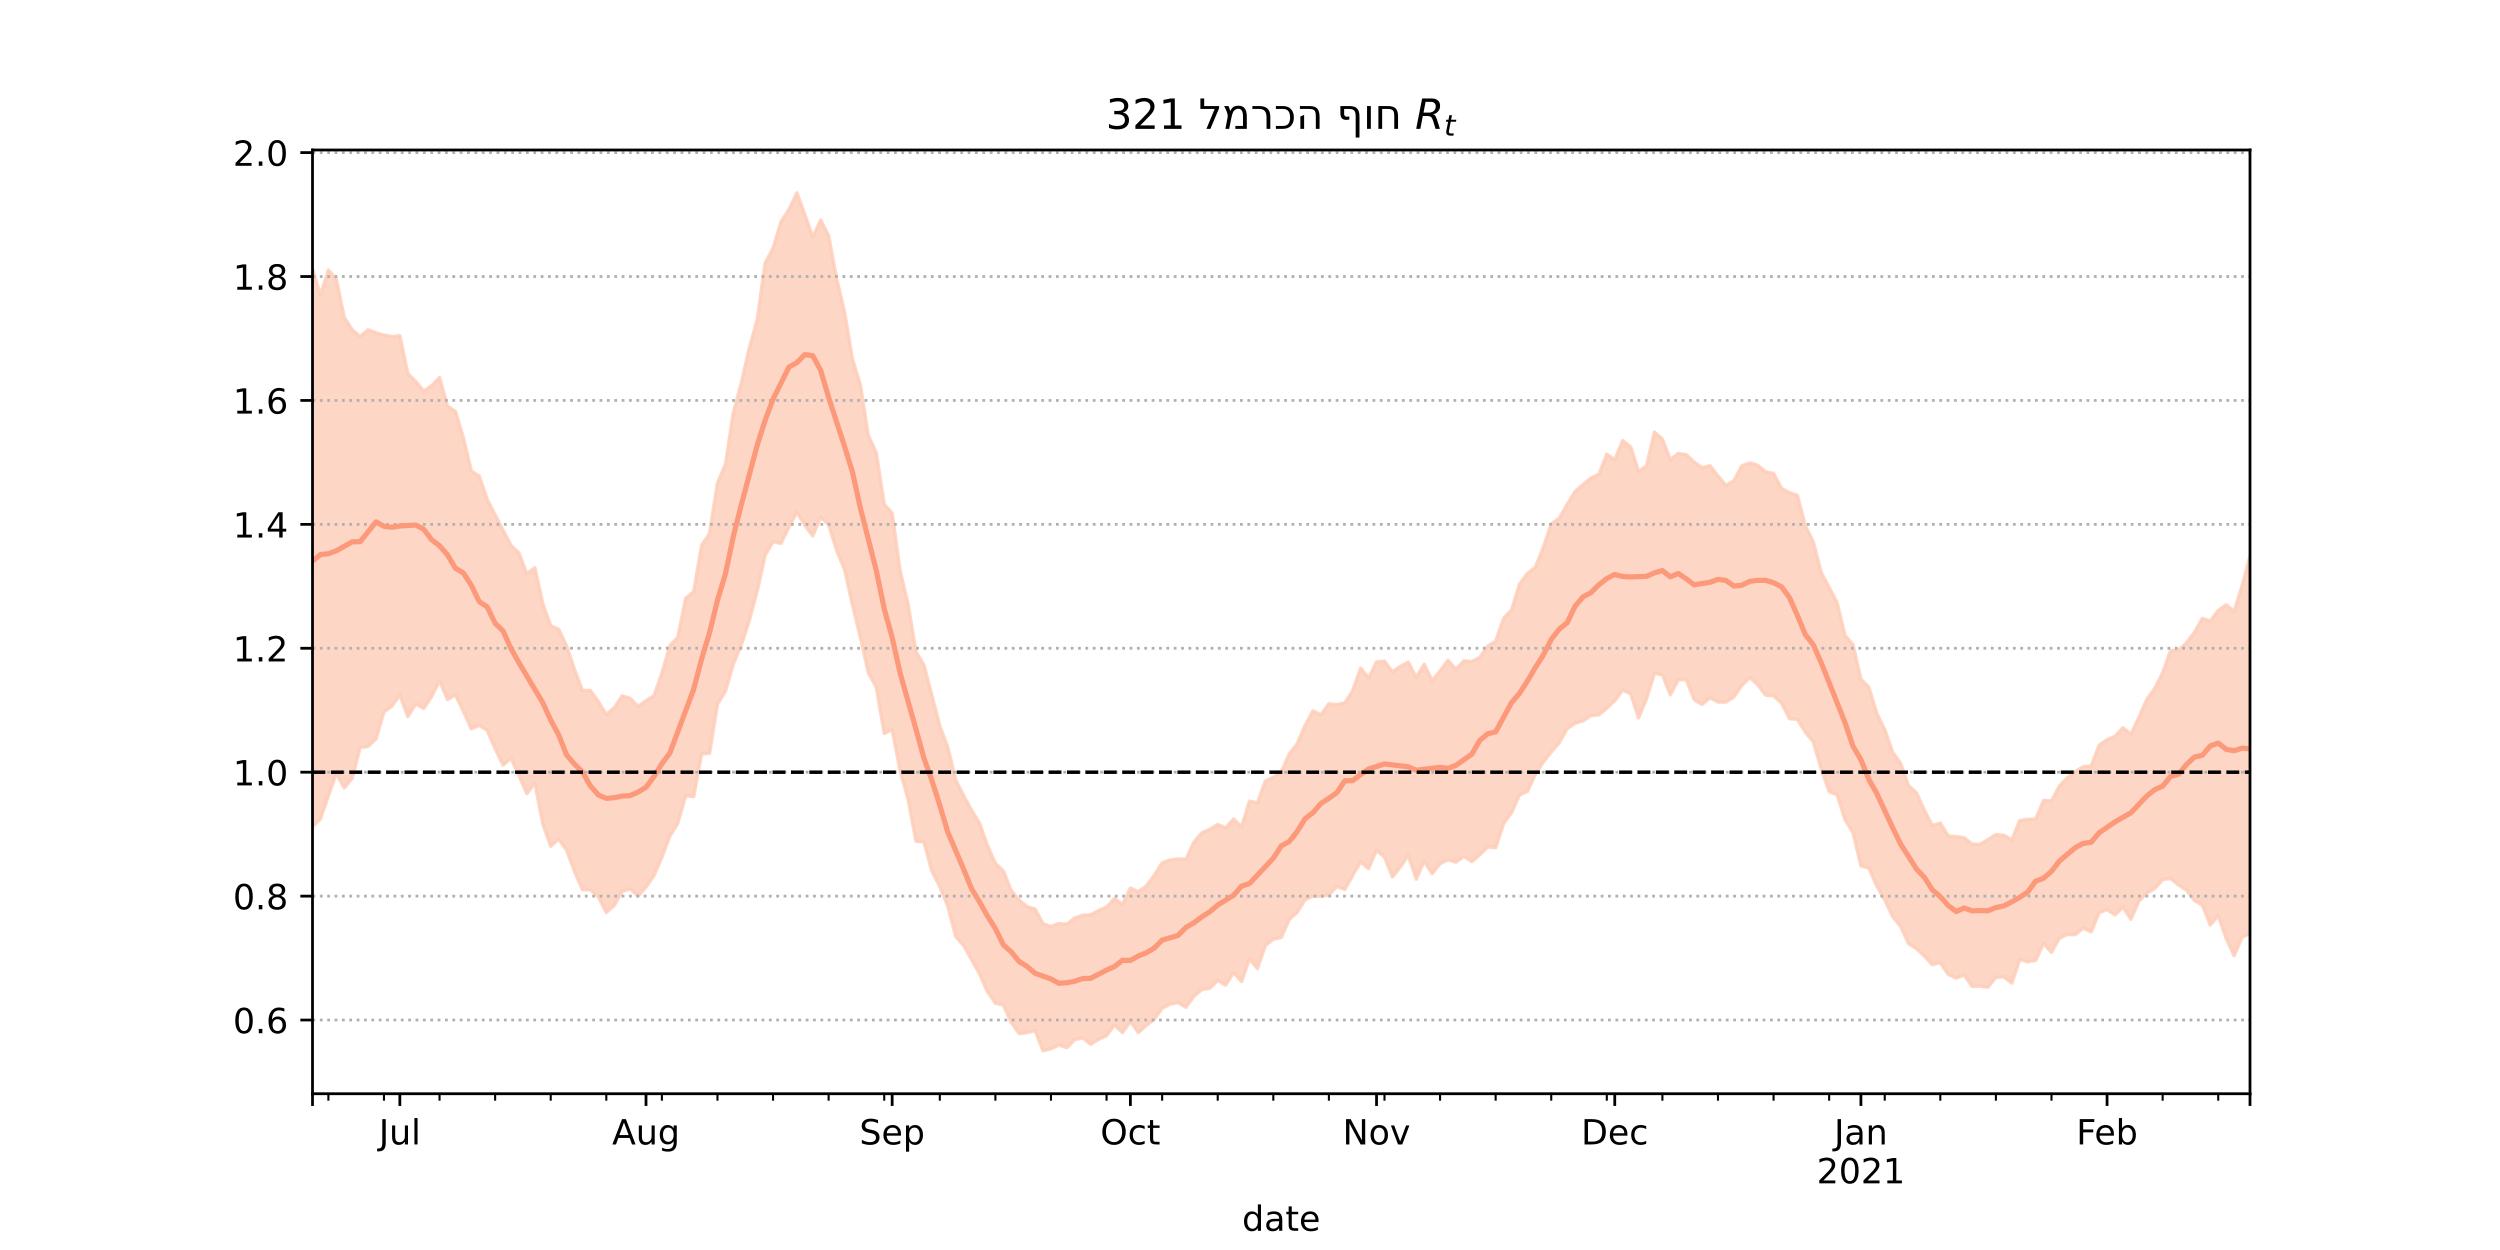 <?xml version="1.0" encoding="utf-8" standalone="no"?>
<!DOCTYPE svg PUBLIC "-//W3C//DTD SVG 1.1//EN"
  "http://www.w3.org/Graphics/SVG/1.1/DTD/svg11.dtd">
<!-- Created with matplotlib (https://matplotlib.org/) -->
<svg height="360pt" version="1.1" viewBox="0 0 720 360" width="720pt" xmlns="http://www.w3.org/2000/svg" xmlns:xlink="http://www.w3.org/1999/xlink">
 <defs>
  <style type="text/css">*{stroke-linecap:butt;stroke-linejoin:round;}</style>
 </defs>
 <g id="figure_1">
  <g id="patch_1">
   <path d="M 0 360 
L 720 360 
L 720 0 
L 0 0 
z
" style="fill:#ffffff;"/>
  </g>
  <g id="axes_1">
   <g id="patch_2">
    <path d="M 90 315 
L 648 315 
L 648 43.2 
L 90 43.2 
z
" style="fill:#ffffff;"/>
   </g>
   <g id="PolyCollection_1">
    <defs>
     <path d="M 90 -121.926 
L 90 -282.521 
L 92.287 -275.019 
L 94.574 -282.237 
L 96.861 -279.572 
L 99.148 -268.596 
L 101.434 -265.016 
L 103.721 -263.082 
L 106.008 -265.003 
L 108.295 -264.156 
L 110.582 -263.5 
L 112.869 -263.07 
L 115.156 -263.334 
L 117.443 -252.457 
L 119.73 -250.126 
L 122.016 -247.399 
L 124.303 -248.876 
L 126.59 -251.304 
L 128.877 -243.052 
L 131.164 -241.523 
L 133.451 -233.931 
L 135.738 -224.371 
L 138.025 -222.863 
L 140.311 -216.21 
L 142.598 -211.702 
L 144.885 -207.288 
L 147.172 -202.919 
L 149.459 -200.733 
L 151.746 -194.712 
L 154.033 -196.538 
L 156.32 -186.163 
L 158.607 -179.764 
L 160.893 -178.758 
L 163.18 -173.985 
L 165.467 -167.159 
L 167.754 -161.154 
L 170.041 -161.116 
L 172.328 -157.954 
L 174.615 -154.226 
L 176.902 -156.156 
L 179.189 -159.57 
L 181.475 -158.886 
L 183.762 -156.575 
L 186.049 -158.202 
L 188.336 -159.619 
L 190.623 -166.129 
L 192.91 -174 
L 195.197 -176.445 
L 197.484 -187.739 
L 199.77 -189.546 
L 202.057 -202.897 
L 204.344 -206.357 
L 206.631 -220.881 
L 208.918 -226.24 
L 211.205 -241.17 
L 213.492 -249.743 
L 215.779 -259.745 
L 218.066 -267.88 
L 220.352 -284.21 
L 222.639 -288.538 
L 224.926 -296.157 
L 227.213 -299.654 
L 229.5 -304.445 
L 231.787 -298.212 
L 234.074 -291.674 
L 236.361 -296.64 
L 238.648 -292.089 
L 240.934 -279.758 
L 243.221 -270.199 
L 245.508 -256.551 
L 247.795 -249.135 
L 250.082 -234.574 
L 252.369 -229.637 
L 254.656 -214.767 
L 256.943 -212.195 
L 259.23 -195.68 
L 261.516 -186.065 
L 263.803 -172.288 
L 266.09 -168.461 
L 268.377 -159.757 
L 270.664 -150.929 
L 272.951 -144.849 
L 275.238 -135.423 
L 277.525 -130.85 
L 279.811 -126.614 
L 282.098 -122.92 
L 284.385 -116.48 
L 286.672 -111.351 
L 288.959 -109.162 
L 291.246 -103.521 
L 293.533 -100.762 
L 295.82 -98.854 
L 298.107 -98.193 
L 300.393 -93.971 
L 302.68 -93.164 
L 304.967 -94.046 
L 307.254 -93.821 
L 309.541 -95.619 
L 311.828 -96.43 
L 314.115 -96.507 
L 316.402 -97.791 
L 318.689 -98.738 
L 320.975 -101.25 
L 323.262 -99.52 
L 325.549 -104.209 
L 327.836 -103.206 
L 330.123 -104.808 
L 332.41 -107.889 
L 334.697 -111.506 
L 336.984 -112.321 
L 339.27 -112.629 
L 341.557 -112.549 
L 343.844 -117.464 
L 346.131 -120.178 
L 348.418 -121.125 
L 350.705 -122.546 
L 352.992 -121.586 
L 355.279 -124.132 
L 357.566 -121.88 
L 359.852 -129.257 
L 362.139 -128.808 
L 364.426 -135.061 
L 366.713 -136.136 
L 369 -137.745 
L 371.287 -142.825 
L 373.574 -145.803 
L 375.861 -151.035 
L 378.148 -155.255 
L 380.434 -154.141 
L 382.721 -157.321 
L 385.008 -157.09 
L 387.295 -157.561 
L 389.582 -161.1 
L 391.869 -167.577 
L 394.156 -164.722 
L 396.443 -169.371 
L 398.73 -169.597 
L 401.016 -166.504 
L 403.303 -168.074 
L 405.59 -169.303 
L 407.877 -164.874 
L 410.164 -168.702 
L 412.451 -163.981 
L 414.738 -166.738 
L 417.025 -169.86 
L 419.311 -167.208 
L 421.598 -169.696 
L 423.885 -169.469 
L 426.172 -170.674 
L 428.459 -173.928 
L 430.746 -175.311 
L 433.033 -181.914 
L 435.32 -184.285 
L 437.607 -191.767 
L 439.893 -194.84 
L 442.18 -196.635 
L 444.467 -202.316 
L 446.754 -209.071 
L 449.041 -210.76 
L 451.328 -214.687 
L 453.615 -218.437 
L 455.902 -220.438 
L 458.189 -222.323 
L 460.475 -223.38 
L 462.762 -229.192 
L 465.049 -227.624 
L 467.336 -233.113 
L 469.623 -231.306 
L 471.91 -224.236 
L 474.197 -225.809 
L 476.484 -235.542 
L 478.77 -233.534 
L 481.057 -227.606 
L 483.344 -229.4 
L 485.631 -229.058 
L 487.918 -226.92 
L 490.205 -225.291 
L 492.492 -225.878 
L 494.779 -222.922 
L 497.066 -220.203 
L 499.352 -221.511 
L 501.639 -225.845 
L 503.926 -226.673 
L 506.213 -226.022 
L 508.5 -224.132 
L 510.787 -223.642 
L 513.074 -219.36 
L 515.361 -218.1 
L 517.648 -217.314 
L 519.934 -208.568 
L 522.221 -203.954 
L 524.508 -195.129 
L 526.795 -190.81 
L 529.082 -186.447 
L 531.369 -176.924 
L 533.656 -174.395 
L 535.943 -164.406 
L 538.23 -162.072 
L 540.516 -154.532 
L 542.803 -149.881 
L 545.09 -143.384 
L 547.377 -140.121 
L 549.664 -133.764 
L 551.951 -131.668 
L 554.238 -126.607 
L 556.525 -122.239 
L 558.811 -122.937 
L 561.098 -119.239 
L 563.385 -119.032 
L 565.672 -118.722 
L 567.959 -116.894 
L 570.246 -116.829 
L 572.533 -118.195 
L 574.82 -119.66 
L 577.107 -119.421 
L 579.393 -118.076 
L 581.68 -123.675 
L 583.967 -124.015 
L 586.254 -124.095 
L 588.541 -129.469 
L 590.828 -129.361 
L 593.115 -133.63 
L 595.402 -136.014 
L 597.689 -137.811 
L 599.975 -139.18 
L 602.262 -139.423 
L 604.549 -145.374 
L 606.836 -146.98 
L 609.123 -147.957 
L 611.41 -150.404 
L 613.697 -148.577 
L 615.984 -153.322 
L 618.27 -158.538 
L 620.557 -161.715 
L 622.844 -166.279 
L 625.131 -172.611 
L 627.418 -172.739 
L 629.705 -174.879 
L 631.992 -177.892 
L 634.279 -181.876 
L 636.566 -181.153 
L 638.852 -184.191 
L 641.139 -185.832 
L 643.426 -183.936 
L 645.713 -191.344 
L 648 -199.803 
L 650.287 -201.179 
L 652.574 -204.665 
L 654.861 -203.594 
L 657.148 -209.031 
L 659.434 -200.043 
L 661.721 -206.994 
L 664.008 -210.416 
L 666.295 -219.194 
L 666.295 -73.121 
L 666.295 -73.121 
L 664.008 -72.236 
L 661.721 -78.587 
L 659.434 -72.475 
L 657.148 -83.14 
L 654.861 -82.165 
L 652.574 -85.516 
L 650.287 -86.925 
L 648 -91.224 
L 645.713 -90.027 
L 643.426 -84.752 
L 641.139 -89.717 
L 638.852 -96.296 
L 636.566 -93.592 
L 634.279 -99.296 
L 631.992 -100.656 
L 629.705 -103.64 
L 627.418 -105.118 
L 625.131 -106.974 
L 622.844 -106.696 
L 620.557 -104.097 
L 618.27 -102.779 
L 615.984 -100.381 
L 613.697 -95.262 
L 611.41 -98.753 
L 609.123 -96.513 
L 606.836 -98.039 
L 604.549 -97.145 
L 602.262 -91.598 
L 599.975 -92.729 
L 597.689 -90.832 
L 595.402 -90.868 
L 593.115 -89.814 
L 590.828 -85.728 
L 588.541 -88.24 
L 586.254 -83.393 
L 583.967 -83.023 
L 581.68 -83.607 
L 579.393 -76.855 
L 577.107 -78.67 
L 574.82 -78.535 
L 572.533 -75.669 
L 570.246 -75.987 
L 567.959 -75.908 
L 565.672 -79.25 
L 563.385 -78.294 
L 561.098 -79.35 
L 558.811 -82.753 
L 556.525 -82.171 
L 554.238 -84.615 
L 551.951 -86.789 
L 549.664 -88.229 
L 547.377 -93.184 
L 545.09 -96.021 
L 542.803 -100.824 
L 540.516 -104.775 
L 538.23 -110.007 
L 535.943 -110.632 
L 533.656 -120.218 
L 531.369 -123.922 
L 529.082 -131.11 
L 526.795 -132.011 
L 524.508 -138.575 
L 522.221 -146.325 
L 519.934 -149.14 
L 517.648 -152.827 
L 515.361 -153.031 
L 513.074 -157.508 
L 510.787 -159.619 
L 508.5 -159.789 
L 506.213 -162.814 
L 503.926 -164.895 
L 501.639 -162.585 
L 499.352 -159.26 
L 497.066 -157.798 
L 494.779 -157.802 
L 492.492 -159.032 
L 490.205 -157.131 
L 487.918 -158.489 
L 485.631 -164.264 
L 483.344 -164.215 
L 481.057 -159.899 
L 478.77 -165.631 
L 476.484 -166.086 
L 474.197 -158.753 
L 471.91 -153.229 
L 469.623 -160.218 
L 467.336 -161.28 
L 465.049 -158.18 
L 462.762 -156.041 
L 460.475 -154.121 
L 458.189 -153.937 
L 455.902 -152.357 
L 453.615 -151.728 
L 451.328 -150.082 
L 449.041 -146.077 
L 446.754 -143.416 
L 444.467 -140.54 
L 442.18 -136.972 
L 439.893 -132.069 
L 437.607 -131.036 
L 435.32 -125.94 
L 433.033 -122.797 
L 430.746 -115.859 
L 428.459 -116.081 
L 426.172 -113.816 
L 423.885 -111.868 
L 421.598 -113.365 
L 419.311 -111.692 
L 417.025 -112.371 
L 414.738 -111.271 
L 412.451 -108.395 
L 410.164 -112.041 
L 407.877 -106.792 
L 405.59 -113.684 
L 403.303 -110.295 
L 401.016 -107.433 
L 398.73 -113.149 
L 396.443 -115.121 
L 394.156 -109.834 
L 391.869 -111.809 
L 389.582 -107.872 
L 387.295 -103.826 
L 385.008 -104.687 
L 382.721 -102.247 
L 380.434 -101.851 
L 378.148 -101.922 
L 375.861 -100.887 
L 373.574 -97.229 
L 371.287 -95.189 
L 369 -90.001 
L 366.713 -89.506 
L 364.426 -87.683 
L 362.139 -81.046 
L 359.852 -83.841 
L 357.566 -77.332 
L 355.279 -79.897 
L 352.992 -76.289 
L 350.705 -77.602 
L 348.418 -75.397 
L 346.131 -75 
L 343.844 -73.051 
L 341.557 -69.91 
L 339.27 -71.221 
L 336.984 -70.831 
L 334.697 -69.6 
L 332.41 -66.445 
L 330.123 -64.639 
L 327.836 -62.626 
L 325.549 -65.833 
L 323.262 -62.611 
L 320.975 -64.792 
L 318.689 -61.733 
L 316.402 -60.661 
L 314.115 -59.243 
L 311.828 -61.112 
L 309.541 -60.593 
L 307.254 -58.266 
L 304.967 -59.03 
L 302.68 -57.972 
L 300.393 -57.355 
L 298.107 -63.193 
L 295.82 -62.618 
L 293.533 -62.3 
L 291.246 -65.53 
L 288.959 -70.557 
L 286.672 -71.081 
L 284.385 -74.398 
L 282.098 -79.529 
L 279.811 -83.607 
L 277.525 -87.654 
L 275.238 -90.28 
L 272.951 -99.038 
L 270.664 -104.604 
L 268.377 -109.141 
L 266.09 -117.494 
L 263.803 -117.752 
L 261.516 -129.868 
L 259.23 -137.984 
L 256.943 -149.852 
L 254.656 -148.76 
L 252.369 -162.064 
L 250.082 -166.225 
L 247.795 -176.415 
L 245.508 -185.812 
L 243.221 -196.001 
L 240.934 -201.546 
L 238.648 -208.825 
L 236.361 -211.075 
L 234.074 -205.674 
L 231.787 -208.726 
L 229.5 -212.52 
L 227.213 -208.201 
L 224.926 -203.546 
L 222.639 -203.958 
L 220.352 -200.057 
L 218.066 -189.733 
L 215.779 -181.239 
L 213.492 -174.209 
L 211.205 -168.784 
L 208.918 -160.896 
L 206.631 -157.204 
L 204.344 -143.06 
L 202.057 -142.862 
L 199.77 -130.553 
L 197.484 -130.887 
L 195.197 -122.893 
L 192.91 -119.171 
L 190.623 -113.168 
L 188.336 -107.829 
L 186.049 -104.551 
L 183.762 -101.927 
L 181.475 -104.042 
L 179.189 -103.26 
L 176.902 -99.264 
L 174.615 -97.208 
L 172.328 -101.684 
L 170.041 -103.752 
L 167.754 -103.74 
L 165.467 -108.976 
L 163.18 -115.177 
L 160.893 -118.343 
L 158.607 -116.281 
L 156.32 -122.716 
L 154.033 -134.482 
L 151.746 -131.432 
L 149.459 -136.598 
L 147.172 -141.662 
L 144.885 -139.638 
L 142.598 -144.384 
L 140.311 -149.669 
L 138.025 -151.093 
L 135.738 -150.072 
L 133.451 -155.171 
L 131.164 -159.828 
L 128.877 -158.525 
L 126.59 -164.027 
L 124.303 -159.374 
L 122.016 -155.968 
L 119.73 -157.245 
L 117.443 -153.607 
L 115.156 -159.829 
L 112.869 -156.613 
L 110.582 -154.955 
L 108.295 -147.207 
L 106.008 -145.045 
L 103.721 -144.696 
L 101.434 -135.858 
L 99.148 -133.082 
L 96.861 -137.278 
L 94.574 -130.854 
L 92.287 -124.113 
L 90 -121.926 
z
" id="m055a3e0704" style="stroke:#fdcbb6;stroke-opacity:0.8;"/>
    </defs>
    <g clip-path="url(#p7af729bab6)">
     <use style="fill:#fdcbb6;fill-opacity:0.8;stroke:#fdcbb6;stroke-opacity:0.8;" x="0" xlink:href="#m055a3e0704" y="360"/>
    </g>
   </g>
   <g id="matplotlib.axis_1">
    <g id="xtick_1">
     <g id="line2d_1">
      <defs>
       <path d="M 0 0 
L 0 3.5 
" id="m9d3cffaaaa" style="stroke:#000000;stroke-width:0.8;"/>
      </defs>
      <g>
       <use style="stroke:#000000;stroke-width:0.8;" x="90" xlink:href="#m9d3cffaaaa" y="315"/>
      </g>
     </g>
    </g>
    <g id="xtick_2">
     <g id="line2d_2">
      <g>
       <use style="stroke:#000000;stroke-width:0.8;" x="115.156" xlink:href="#m9d3cffaaaa" y="315"/>
      </g>
     </g>
     <g id="text_1">
      <!-- Jul -->
      <g transform="translate(109.123 329.598)scale(0.1 -0.1)">
       <defs>
        <path d="M 9.812 72.906 
L 19.672 72.906 
L 19.672 5.078 
Q 19.672 -8.109 14.672 -14.062 
Q 9.672 -20.016 -1.422 -20.016 
L -5.172 -20.016 
L -5.172 -11.719 
L -2.094 -11.719 
Q 4.438 -11.719 7.125 -8.047 
Q 9.812 -4.391 9.812 5.078 
z
" id="DejaVuSans-74"/>
        <path d="M 8.5 21.578 
L 8.5 54.688 
L 17.484 54.688 
L 17.484 21.922 
Q 17.484 14.156 20.5 10.266 
Q 23.531 6.391 29.594 6.391 
Q 36.859 6.391 41.078 11.031 
Q 45.312 15.672 45.312 23.688 
L 45.312 54.688 
L 54.297 54.688 
L 54.297 0 
L 45.312 0 
L 45.312 8.406 
Q 42.047 3.422 37.719 1 
Q 33.406 -1.422 27.688 -1.422 
Q 18.266 -1.422 13.375 4.438 
Q 8.5 10.297 8.5 21.578 
z
M 31.109 56 
z
" id="DejaVuSans-117"/>
        <path d="M 9.422 75.984 
L 18.406 75.984 
L 18.406 0 
L 9.422 0 
z
" id="DejaVuSans-108"/>
       </defs>
       <use xlink:href="#DejaVuSans-74"/>
       <use x="29.492" xlink:href="#DejaVuSans-117"/>
       <use x="92.871" xlink:href="#DejaVuSans-108"/>
      </g>
     </g>
    </g>
    <g id="xtick_3">
     <g id="line2d_3">
      <g>
       <use style="stroke:#000000;stroke-width:0.8;" x="186.049" xlink:href="#m9d3cffaaaa" y="315"/>
      </g>
     </g>
     <g id="text_2">
      <!-- Aug -->
      <g transform="translate(176.286 329.598)scale(0.1 -0.1)">
       <defs>
        <path d="M 34.188 63.188 
L 20.797 26.906 
L 47.609 26.906 
z
M 28.609 72.906 
L 39.797 72.906 
L 67.578 0 
L 57.328 0 
L 50.688 18.703 
L 17.828 18.703 
L 11.188 0 
L 0.781 0 
z
" id="DejaVuSans-65"/>
        <path d="M 45.406 27.984 
Q 45.406 37.75 41.375 43.109 
Q 37.359 48.484 30.078 48.484 
Q 22.859 48.484 18.828 43.109 
Q 14.797 37.75 14.797 27.984 
Q 14.797 18.266 18.828 12.891 
Q 22.859 7.516 30.078 7.516 
Q 37.359 7.516 41.375 12.891 
Q 45.406 18.266 45.406 27.984 
z
M 54.391 6.781 
Q 54.391 -7.172 48.188 -13.984 
Q 42 -20.797 29.203 -20.797 
Q 24.469 -20.797 20.266 -20.094 
Q 16.062 -19.391 12.109 -17.922 
L 12.109 -9.188 
Q 16.062 -11.328 19.922 -12.344 
Q 23.781 -13.375 27.781 -13.375 
Q 36.625 -13.375 41.016 -8.766 
Q 45.406 -4.156 45.406 5.172 
L 45.406 9.625 
Q 42.625 4.781 38.281 2.391 
Q 33.938 0 27.875 0 
Q 17.828 0 11.672 7.656 
Q 5.516 15.328 5.516 27.984 
Q 5.516 40.672 11.672 48.328 
Q 17.828 56 27.875 56 
Q 33.938 56 38.281 53.609 
Q 42.625 51.219 45.406 46.391 
L 45.406 54.688 
L 54.391 54.688 
z
" id="DejaVuSans-103"/>
       </defs>
       <use xlink:href="#DejaVuSans-65"/>
       <use x="68.408" xlink:href="#DejaVuSans-117"/>
       <use x="131.787" xlink:href="#DejaVuSans-103"/>
      </g>
     </g>
    </g>
    <g id="xtick_4">
     <g id="line2d_4">
      <g>
       <use style="stroke:#000000;stroke-width:0.8;" x="256.943" xlink:href="#m9d3cffaaaa" y="315"/>
      </g>
     </g>
     <g id="text_3">
      <!-- Sep -->
      <g transform="translate(247.518 329.598)scale(0.1 -0.1)">
       <defs>
        <path d="M 53.516 70.516 
L 53.516 60.891 
Q 47.906 63.578 42.922 64.891 
Q 37.938 66.219 33.297 66.219 
Q 25.25 66.219 20.875 63.094 
Q 16.5 59.969 16.5 54.203 
Q 16.5 49.359 19.406 46.891 
Q 22.312 44.438 30.422 42.922 
L 36.375 41.703 
Q 47.406 39.594 52.656 34.297 
Q 57.906 29 57.906 20.125 
Q 57.906 9.516 50.797 4.047 
Q 43.703 -1.422 29.984 -1.422 
Q 24.812 -1.422 18.969 -0.25 
Q 13.141 0.922 6.891 3.219 
L 6.891 13.375 
Q 12.891 10.016 18.656 8.297 
Q 24.422 6.594 29.984 6.594 
Q 38.422 6.594 43.016 9.906 
Q 47.609 13.234 47.609 19.391 
Q 47.609 24.75 44.312 27.781 
Q 41.016 30.812 33.5 32.328 
L 27.484 33.5 
Q 16.453 35.688 11.516 40.375 
Q 6.594 45.062 6.594 53.422 
Q 6.594 63.094 13.406 68.656 
Q 20.219 74.219 32.172 74.219 
Q 37.312 74.219 42.625 73.281 
Q 47.953 72.359 53.516 70.516 
z
" id="DejaVuSans-83"/>
        <path d="M 56.203 29.594 
L 56.203 25.203 
L 14.891 25.203 
Q 15.484 15.922 20.484 11.062 
Q 25.484 6.203 34.422 6.203 
Q 39.594 6.203 44.453 7.469 
Q 49.312 8.734 54.109 11.281 
L 54.109 2.781 
Q 49.266 0.734 44.188 -0.344 
Q 39.109 -1.422 33.891 -1.422 
Q 20.797 -1.422 13.156 6.188 
Q 5.516 13.812 5.516 26.812 
Q 5.516 40.234 12.766 48.109 
Q 20.016 56 32.328 56 
Q 43.359 56 49.781 48.891 
Q 56.203 41.797 56.203 29.594 
z
M 47.219 32.234 
Q 47.125 39.594 43.094 43.984 
Q 39.062 48.391 32.422 48.391 
Q 24.906 48.391 20.391 44.141 
Q 15.875 39.891 15.188 32.172 
z
" id="DejaVuSans-101"/>
        <path d="M 18.109 8.203 
L 18.109 -20.797 
L 9.078 -20.797 
L 9.078 54.688 
L 18.109 54.688 
L 18.109 46.391 
Q 20.953 51.266 25.266 53.625 
Q 29.594 56 35.594 56 
Q 45.562 56 51.781 48.094 
Q 58.016 40.188 58.016 27.297 
Q 58.016 14.406 51.781 6.484 
Q 45.562 -1.422 35.594 -1.422 
Q 29.594 -1.422 25.266 0.953 
Q 20.953 3.328 18.109 8.203 
z
M 48.688 27.297 
Q 48.688 37.203 44.609 42.844 
Q 40.531 48.484 33.406 48.484 
Q 26.266 48.484 22.188 42.844 
Q 18.109 37.203 18.109 27.297 
Q 18.109 17.391 22.188 11.75 
Q 26.266 6.109 33.406 6.109 
Q 40.531 6.109 44.609 11.75 
Q 48.688 17.391 48.688 27.297 
z
" id="DejaVuSans-112"/>
       </defs>
       <use xlink:href="#DejaVuSans-83"/>
       <use x="63.477" xlink:href="#DejaVuSans-101"/>
       <use x="125" xlink:href="#DejaVuSans-112"/>
      </g>
     </g>
    </g>
    <g id="xtick_5">
     <g id="line2d_5">
      <g>
       <use style="stroke:#000000;stroke-width:0.8;" x="325.549" xlink:href="#m9d3cffaaaa" y="315"/>
      </g>
     </g>
     <g id="text_4">
      <!-- Oct -->
      <g transform="translate(316.904 329.598)scale(0.1 -0.1)">
       <defs>
        <path d="M 39.406 66.219 
Q 28.656 66.219 22.328 58.203 
Q 16.016 50.203 16.016 36.375 
Q 16.016 22.609 22.328 14.594 
Q 28.656 6.594 39.406 6.594 
Q 50.141 6.594 56.422 14.594 
Q 62.703 22.609 62.703 36.375 
Q 62.703 50.203 56.422 58.203 
Q 50.141 66.219 39.406 66.219 
z
M 39.406 74.219 
Q 54.734 74.219 63.906 63.938 
Q 73.094 53.656 73.094 36.375 
Q 73.094 19.141 63.906 8.859 
Q 54.734 -1.422 39.406 -1.422 
Q 24.031 -1.422 14.812 8.828 
Q 5.609 19.094 5.609 36.375 
Q 5.609 53.656 14.812 63.938 
Q 24.031 74.219 39.406 74.219 
z
" id="DejaVuSans-79"/>
        <path d="M 48.781 52.594 
L 48.781 44.188 
Q 44.969 46.297 41.141 47.344 
Q 37.312 48.391 33.406 48.391 
Q 24.656 48.391 19.812 42.844 
Q 14.984 37.312 14.984 27.297 
Q 14.984 17.281 19.812 11.734 
Q 24.656 6.203 33.406 6.203 
Q 37.312 6.203 41.141 7.25 
Q 44.969 8.297 48.781 10.406 
L 48.781 2.094 
Q 45.016 0.344 40.984 -0.531 
Q 36.969 -1.422 32.422 -1.422 
Q 20.062 -1.422 12.781 6.344 
Q 5.516 14.109 5.516 27.297 
Q 5.516 40.672 12.859 48.328 
Q 20.219 56 33.016 56 
Q 37.156 56 41.109 55.141 
Q 45.062 54.297 48.781 52.594 
z
" id="DejaVuSans-99"/>
        <path d="M 18.312 70.219 
L 18.312 54.688 
L 36.812 54.688 
L 36.812 47.703 
L 18.312 47.703 
L 18.312 18.016 
Q 18.312 11.328 20.141 9.422 
Q 21.969 7.516 27.594 7.516 
L 36.812 7.516 
L 36.812 0 
L 27.594 0 
Q 17.188 0 13.234 3.875 
Q 9.281 7.766 9.281 18.016 
L 9.281 47.703 
L 2.688 47.703 
L 2.688 54.688 
L 9.281 54.688 
L 9.281 70.219 
z
" id="DejaVuSans-116"/>
       </defs>
       <use xlink:href="#DejaVuSans-79"/>
       <use x="78.711" xlink:href="#DejaVuSans-99"/>
       <use x="133.691" xlink:href="#DejaVuSans-116"/>
      </g>
     </g>
    </g>
    <g id="xtick_6">
     <g id="line2d_6">
      <g>
       <use style="stroke:#000000;stroke-width:0.8;" x="396.443" xlink:href="#m9d3cffaaaa" y="315"/>
      </g>
     </g>
     <g id="text_5">
      <!-- Nov -->
      <g transform="translate(386.683 329.598)scale(0.1 -0.1)">
       <defs>
        <path d="M 9.812 72.906 
L 23.094 72.906 
L 55.422 11.922 
L 55.422 72.906 
L 64.984 72.906 
L 64.984 0 
L 51.703 0 
L 19.391 60.984 
L 19.391 0 
L 9.812 0 
z
" id="DejaVuSans-78"/>
        <path d="M 30.609 48.391 
Q 23.391 48.391 19.188 42.75 
Q 14.984 37.109 14.984 27.297 
Q 14.984 17.484 19.156 11.844 
Q 23.344 6.203 30.609 6.203 
Q 37.797 6.203 41.984 11.859 
Q 46.188 17.531 46.188 27.297 
Q 46.188 37.016 41.984 42.703 
Q 37.797 48.391 30.609 48.391 
z
M 30.609 56 
Q 42.328 56 49.016 48.375 
Q 55.719 40.766 55.719 27.297 
Q 55.719 13.875 49.016 6.219 
Q 42.328 -1.422 30.609 -1.422 
Q 18.844 -1.422 12.172 6.219 
Q 5.516 13.875 5.516 27.297 
Q 5.516 40.766 12.172 48.375 
Q 18.844 56 30.609 56 
z
" id="DejaVuSans-111"/>
        <path d="M 2.984 54.688 
L 12.5 54.688 
L 29.594 8.797 
L 46.688 54.688 
L 56.203 54.688 
L 35.688 0 
L 23.484 0 
z
" id="DejaVuSans-118"/>
       </defs>
       <use xlink:href="#DejaVuSans-78"/>
       <use x="74.805" xlink:href="#DejaVuSans-111"/>
       <use x="135.986" xlink:href="#DejaVuSans-118"/>
      </g>
     </g>
    </g>
    <g id="xtick_7">
     <g id="line2d_7">
      <g>
       <use style="stroke:#000000;stroke-width:0.8;" x="465.049" xlink:href="#m9d3cffaaaa" y="315"/>
      </g>
     </g>
     <g id="text_6">
      <!-- Dec -->
      <g transform="translate(455.373 329.598)scale(0.1 -0.1)">
       <defs>
        <path d="M 19.672 64.797 
L 19.672 8.109 
L 31.594 8.109 
Q 46.688 8.109 53.688 14.938 
Q 60.688 21.781 60.688 36.531 
Q 60.688 51.172 53.688 57.984 
Q 46.688 64.797 31.594 64.797 
z
M 9.812 72.906 
L 30.078 72.906 
Q 51.266 72.906 61.172 64.094 
Q 71.094 55.281 71.094 36.531 
Q 71.094 17.672 61.125 8.828 
Q 51.172 0 30.078 0 
L 9.812 0 
z
" id="DejaVuSans-68"/>
       </defs>
       <use xlink:href="#DejaVuSans-68"/>
       <use x="77.002" xlink:href="#DejaVuSans-101"/>
       <use x="138.525" xlink:href="#DejaVuSans-99"/>
      </g>
     </g>
    </g>
    <g id="xtick_8">
     <g id="line2d_8">
      <g>
       <use style="stroke:#000000;stroke-width:0.8;" x="535.943" xlink:href="#m9d3cffaaaa" y="315"/>
      </g>
     </g>
     <g id="text_7">
      <!-- Jan -->
      <g transform="translate(528.235 329.598)scale(0.1 -0.1)">
       <defs>
        <path d="M 34.281 27.484 
Q 23.391 27.484 19.188 25 
Q 14.984 22.516 14.984 16.5 
Q 14.984 11.719 18.141 8.906 
Q 21.297 6.109 26.703 6.109 
Q 34.188 6.109 38.703 11.406 
Q 43.219 16.703 43.219 25.484 
L 43.219 27.484 
z
M 52.203 31.203 
L 52.203 0 
L 43.219 0 
L 43.219 8.297 
Q 40.141 3.328 35.547 0.953 
Q 30.953 -1.422 24.312 -1.422 
Q 15.922 -1.422 10.953 3.297 
Q 6 8.016 6 15.922 
Q 6 25.141 12.172 29.828 
Q 18.359 34.516 30.609 34.516 
L 43.219 34.516 
L 43.219 35.406 
Q 43.219 41.609 39.141 45 
Q 35.062 48.391 27.688 48.391 
Q 23 48.391 18.547 47.266 
Q 14.109 46.141 10.016 43.891 
L 10.016 52.203 
Q 14.938 54.109 19.578 55.047 
Q 24.219 56 28.609 56 
Q 40.484 56 46.344 49.844 
Q 52.203 43.703 52.203 31.203 
z
" id="DejaVuSans-97"/>
        <path d="M 54.891 33.016 
L 54.891 0 
L 45.906 0 
L 45.906 32.719 
Q 45.906 40.484 42.875 44.328 
Q 39.844 48.188 33.797 48.188 
Q 26.516 48.188 22.312 43.547 
Q 18.109 38.922 18.109 30.906 
L 18.109 0 
L 9.078 0 
L 9.078 54.688 
L 18.109 54.688 
L 18.109 46.188 
Q 21.344 51.125 25.703 53.562 
Q 30.078 56 35.797 56 
Q 45.219 56 50.047 50.172 
Q 54.891 44.344 54.891 33.016 
z
" id="DejaVuSans-110"/>
       </defs>
       <use xlink:href="#DejaVuSans-74"/>
       <use x="29.492" xlink:href="#DejaVuSans-97"/>
       <use x="90.771" xlink:href="#DejaVuSans-110"/>
      </g>
      <!-- 2021 -->
      <g transform="translate(523.218 340.796)scale(0.1 -0.1)">
       <defs>
        <path d="M 19.188 8.297 
L 53.609 8.297 
L 53.609 0 
L 7.328 0 
L 7.328 8.297 
Q 12.938 14.109 22.625 23.891 
Q 32.328 33.688 34.812 36.531 
Q 39.547 41.844 41.422 45.531 
Q 43.312 49.219 43.312 52.781 
Q 43.312 58.594 39.234 62.25 
Q 35.156 65.922 28.609 65.922 
Q 23.969 65.922 18.812 64.312 
Q 13.672 62.703 7.812 59.422 
L 7.812 69.391 
Q 13.766 71.781 18.938 73 
Q 24.125 74.219 28.422 74.219 
Q 39.75 74.219 46.484 68.547 
Q 53.219 62.891 53.219 53.422 
Q 53.219 48.922 51.531 44.891 
Q 49.859 40.875 45.406 35.406 
Q 44.188 33.984 37.641 27.219 
Q 31.109 20.453 19.188 8.297 
z
" id="DejaVuSans-50"/>
        <path d="M 31.781 66.406 
Q 24.172 66.406 20.328 58.906 
Q 16.5 51.422 16.5 36.375 
Q 16.5 21.391 20.328 13.891 
Q 24.172 6.391 31.781 6.391 
Q 39.453 6.391 43.281 13.891 
Q 47.125 21.391 47.125 36.375 
Q 47.125 51.422 43.281 58.906 
Q 39.453 66.406 31.781 66.406 
z
M 31.781 74.219 
Q 44.047 74.219 50.516 64.516 
Q 56.984 54.828 56.984 36.375 
Q 56.984 17.969 50.516 8.266 
Q 44.047 -1.422 31.781 -1.422 
Q 19.531 -1.422 13.062 8.266 
Q 6.594 17.969 6.594 36.375 
Q 6.594 54.828 13.062 64.516 
Q 19.531 74.219 31.781 74.219 
z
" id="DejaVuSans-48"/>
        <path d="M 12.406 8.297 
L 28.516 8.297 
L 28.516 63.922 
L 10.984 60.406 
L 10.984 69.391 
L 28.422 72.906 
L 38.281 72.906 
L 38.281 8.297 
L 54.391 8.297 
L 54.391 0 
L 12.406 0 
z
" id="DejaVuSans-49"/>
       </defs>
       <use xlink:href="#DejaVuSans-50"/>
       <use x="63.623" xlink:href="#DejaVuSans-48"/>
       <use x="127.246" xlink:href="#DejaVuSans-50"/>
       <use x="190.869" xlink:href="#DejaVuSans-49"/>
      </g>
     </g>
    </g>
    <g id="xtick_9">
     <g id="line2d_9">
      <g>
       <use style="stroke:#000000;stroke-width:0.8;" x="606.836" xlink:href="#m9d3cffaaaa" y="315"/>
      </g>
     </g>
     <g id="text_8">
      <!-- Feb -->
      <g transform="translate(597.985 329.598)scale(0.1 -0.1)">
       <defs>
        <path d="M 9.812 72.906 
L 51.703 72.906 
L 51.703 64.594 
L 19.672 64.594 
L 19.672 43.109 
L 48.578 43.109 
L 48.578 34.812 
L 19.672 34.812 
L 19.672 0 
L 9.812 0 
z
" id="DejaVuSans-70"/>
        <path d="M 48.688 27.297 
Q 48.688 37.203 44.609 42.844 
Q 40.531 48.484 33.406 48.484 
Q 26.266 48.484 22.188 42.844 
Q 18.109 37.203 18.109 27.297 
Q 18.109 17.391 22.188 11.75 
Q 26.266 6.109 33.406 6.109 
Q 40.531 6.109 44.609 11.75 
Q 48.688 17.391 48.688 27.297 
z
M 18.109 46.391 
Q 20.953 51.266 25.266 53.625 
Q 29.594 56 35.594 56 
Q 45.562 56 51.781 48.094 
Q 58.016 40.188 58.016 27.297 
Q 58.016 14.406 51.781 6.484 
Q 45.562 -1.422 35.594 -1.422 
Q 29.594 -1.422 25.266 0.953 
Q 20.953 3.328 18.109 8.203 
L 18.109 0 
L 9.078 0 
L 9.078 75.984 
L 18.109 75.984 
z
" id="DejaVuSans-98"/>
       </defs>
       <use xlink:href="#DejaVuSans-70"/>
       <use x="52.02" xlink:href="#DejaVuSans-101"/>
       <use x="113.543" xlink:href="#DejaVuSans-98"/>
      </g>
     </g>
    </g>
    <g id="xtick_10">
     <g id="line2d_10">
      <g>
       <use style="stroke:#000000;stroke-width:0.8;" x="648" xlink:href="#m9d3cffaaaa" y="315"/>
      </g>
     </g>
    </g>
    <g id="xtick_11">
     <g id="line2d_11">
      <defs>
       <path d="M 0 0 
L 0 2 
" id="mf211f2ed66" style="stroke:#000000;stroke-width:0.6;"/>
      </defs>
      <g>
       <use style="stroke:#000000;stroke-width:0.6;" x="94.574" xlink:href="#mf211f2ed66" y="315"/>
      </g>
     </g>
    </g>
    <g id="xtick_12">
     <g id="line2d_12">
      <g>
       <use style="stroke:#000000;stroke-width:0.6;" x="110.582" xlink:href="#mf211f2ed66" y="315"/>
      </g>
     </g>
    </g>
    <g id="xtick_13">
     <g id="line2d_13">
      <g>
       <use style="stroke:#000000;stroke-width:0.6;" x="126.59" xlink:href="#mf211f2ed66" y="315"/>
      </g>
     </g>
    </g>
    <g id="xtick_14">
     <g id="line2d_14">
      <g>
       <use style="stroke:#000000;stroke-width:0.6;" x="142.598" xlink:href="#mf211f2ed66" y="315"/>
      </g>
     </g>
    </g>
    <g id="xtick_15">
     <g id="line2d_15">
      <g>
       <use style="stroke:#000000;stroke-width:0.6;" x="158.607" xlink:href="#mf211f2ed66" y="315"/>
      </g>
     </g>
    </g>
    <g id="xtick_16">
     <g id="line2d_16">
      <g>
       <use style="stroke:#000000;stroke-width:0.6;" x="174.615" xlink:href="#mf211f2ed66" y="315"/>
      </g>
     </g>
    </g>
    <g id="xtick_17">
     <g id="line2d_17">
      <g>
       <use style="stroke:#000000;stroke-width:0.6;" x="190.623" xlink:href="#mf211f2ed66" y="315"/>
      </g>
     </g>
    </g>
    <g id="xtick_18">
     <g id="line2d_18">
      <g>
       <use style="stroke:#000000;stroke-width:0.6;" x="206.631" xlink:href="#mf211f2ed66" y="315"/>
      </g>
     </g>
    </g>
    <g id="xtick_19">
     <g id="line2d_19">
      <g>
       <use style="stroke:#000000;stroke-width:0.6;" x="222.639" xlink:href="#mf211f2ed66" y="315"/>
      </g>
     </g>
    </g>
    <g id="xtick_20">
     <g id="line2d_20">
      <g>
       <use style="stroke:#000000;stroke-width:0.6;" x="238.648" xlink:href="#mf211f2ed66" y="315"/>
      </g>
     </g>
    </g>
    <g id="xtick_21">
     <g id="line2d_21">
      <g>
       <use style="stroke:#000000;stroke-width:0.6;" x="254.656" xlink:href="#mf211f2ed66" y="315"/>
      </g>
     </g>
    </g>
    <g id="xtick_22">
     <g id="line2d_22">
      <g>
       <use style="stroke:#000000;stroke-width:0.6;" x="270.664" xlink:href="#mf211f2ed66" y="315"/>
      </g>
     </g>
    </g>
    <g id="xtick_23">
     <g id="line2d_23">
      <g>
       <use style="stroke:#000000;stroke-width:0.6;" x="286.672" xlink:href="#mf211f2ed66" y="315"/>
      </g>
     </g>
    </g>
    <g id="xtick_24">
     <g id="line2d_24">
      <g>
       <use style="stroke:#000000;stroke-width:0.6;" x="302.68" xlink:href="#mf211f2ed66" y="315"/>
      </g>
     </g>
    </g>
    <g id="xtick_25">
     <g id="line2d_25">
      <g>
       <use style="stroke:#000000;stroke-width:0.6;" x="318.689" xlink:href="#mf211f2ed66" y="315"/>
      </g>
     </g>
    </g>
    <g id="xtick_26">
     <g id="line2d_26">
      <g>
       <use style="stroke:#000000;stroke-width:0.6;" x="334.697" xlink:href="#mf211f2ed66" y="315"/>
      </g>
     </g>
    </g>
    <g id="xtick_27">
     <g id="line2d_27">
      <g>
       <use style="stroke:#000000;stroke-width:0.6;" x="350.705" xlink:href="#mf211f2ed66" y="315"/>
      </g>
     </g>
    </g>
    <g id="xtick_28">
     <g id="line2d_28">
      <g>
       <use style="stroke:#000000;stroke-width:0.6;" x="366.713" xlink:href="#mf211f2ed66" y="315"/>
      </g>
     </g>
    </g>
    <g id="xtick_29">
     <g id="line2d_29">
      <g>
       <use style="stroke:#000000;stroke-width:0.6;" x="382.721" xlink:href="#mf211f2ed66" y="315"/>
      </g>
     </g>
    </g>
    <g id="xtick_30">
     <g id="line2d_30">
      <g>
       <use style="stroke:#000000;stroke-width:0.6;" x="398.73" xlink:href="#mf211f2ed66" y="315"/>
      </g>
     </g>
    </g>
    <g id="xtick_31">
     <g id="line2d_31">
      <g>
       <use style="stroke:#000000;stroke-width:0.6;" x="414.738" xlink:href="#mf211f2ed66" y="315"/>
      </g>
     </g>
    </g>
    <g id="xtick_32">
     <g id="line2d_32">
      <g>
       <use style="stroke:#000000;stroke-width:0.6;" x="430.746" xlink:href="#mf211f2ed66" y="315"/>
      </g>
     </g>
    </g>
    <g id="xtick_33">
     <g id="line2d_33">
      <g>
       <use style="stroke:#000000;stroke-width:0.6;" x="446.754" xlink:href="#mf211f2ed66" y="315"/>
      </g>
     </g>
    </g>
    <g id="xtick_34">
     <g id="line2d_34">
      <g>
       <use style="stroke:#000000;stroke-width:0.6;" x="462.762" xlink:href="#mf211f2ed66" y="315"/>
      </g>
     </g>
    </g>
    <g id="xtick_35">
     <g id="line2d_35">
      <g>
       <use style="stroke:#000000;stroke-width:0.6;" x="478.77" xlink:href="#mf211f2ed66" y="315"/>
      </g>
     </g>
    </g>
    <g id="xtick_36">
     <g id="line2d_36">
      <g>
       <use style="stroke:#000000;stroke-width:0.6;" x="494.779" xlink:href="#mf211f2ed66" y="315"/>
      </g>
     </g>
    </g>
    <g id="xtick_37">
     <g id="line2d_37">
      <g>
       <use style="stroke:#000000;stroke-width:0.6;" x="510.787" xlink:href="#mf211f2ed66" y="315"/>
      </g>
     </g>
    </g>
    <g id="xtick_38">
     <g id="line2d_38">
      <g>
       <use style="stroke:#000000;stroke-width:0.6;" x="526.795" xlink:href="#mf211f2ed66" y="315"/>
      </g>
     </g>
    </g>
    <g id="xtick_39">
     <g id="line2d_39">
      <g>
       <use style="stroke:#000000;stroke-width:0.6;" x="542.803" xlink:href="#mf211f2ed66" y="315"/>
      </g>
     </g>
    </g>
    <g id="xtick_40">
     <g id="line2d_40">
      <g>
       <use style="stroke:#000000;stroke-width:0.6;" x="558.811" xlink:href="#mf211f2ed66" y="315"/>
      </g>
     </g>
    </g>
    <g id="xtick_41">
     <g id="line2d_41">
      <g>
       <use style="stroke:#000000;stroke-width:0.6;" x="574.82" xlink:href="#mf211f2ed66" y="315"/>
      </g>
     </g>
    </g>
    <g id="xtick_42">
     <g id="line2d_42">
      <g>
       <use style="stroke:#000000;stroke-width:0.6;" x="590.828" xlink:href="#mf211f2ed66" y="315"/>
      </g>
     </g>
    </g>
    <g id="xtick_43">
     <g id="line2d_43">
      <g>
       <use style="stroke:#000000;stroke-width:0.6;" x="622.844" xlink:href="#mf211f2ed66" y="315"/>
      </g>
     </g>
    </g>
    <g id="xtick_44">
     <g id="line2d_44">
      <g>
       <use style="stroke:#000000;stroke-width:0.6;" x="638.852" xlink:href="#mf211f2ed66" y="315"/>
      </g>
     </g>
    </g>
    <g id="text_9">
     <!-- date -->
     <g transform="translate(357.725 354.474)scale(0.1 -0.1)">
      <defs>
       <path d="M 45.406 46.391 
L 45.406 75.984 
L 54.391 75.984 
L 54.391 0 
L 45.406 0 
L 45.406 8.203 
Q 42.578 3.328 38.25 0.953 
Q 33.938 -1.422 27.875 -1.422 
Q 17.969 -1.422 11.734 6.484 
Q 5.516 14.406 5.516 27.297 
Q 5.516 40.188 11.734 48.094 
Q 17.969 56 27.875 56 
Q 33.938 56 38.25 53.625 
Q 42.578 51.266 45.406 46.391 
z
M 14.797 27.297 
Q 14.797 17.391 18.875 11.75 
Q 22.953 6.109 30.078 6.109 
Q 37.203 6.109 41.297 11.75 
Q 45.406 17.391 45.406 27.297 
Q 45.406 37.203 41.297 42.844 
Q 37.203 48.484 30.078 48.484 
Q 22.953 48.484 18.875 42.844 
Q 14.797 37.203 14.797 27.297 
z
" id="DejaVuSans-100"/>
      </defs>
      <use xlink:href="#DejaVuSans-100"/>
      <use x="63.477" xlink:href="#DejaVuSans-97"/>
      <use x="124.756" xlink:href="#DejaVuSans-116"/>
      <use x="163.965" xlink:href="#DejaVuSans-101"/>
     </g>
    </g>
   </g>
   <g id="matplotlib.axis_2">
    <g id="ytick_1">
     <g id="line2d_45">
      <path clip-path="url(#p7af729bab6)" d="M 90 293.771 
L 648 293.771 
" style="fill:none;stroke:#b0b0b0;stroke-dasharray:0.8,1.32;stroke-dashoffset:0;stroke-width:0.8;"/>
     </g>
     <g id="line2d_46">
      <defs>
       <path d="M 0 0 
L -3.5 0 
" id="m48567a97ea" style="stroke:#000000;stroke-width:0.8;"/>
      </defs>
      <g>
       <use style="stroke:#000000;stroke-width:0.8;" x="90" xlink:href="#m48567a97ea" y="293.771"/>
      </g>
     </g>
     <g id="text_10">
      <!-- 0.6 -->
      <g transform="translate(67.097 297.57)scale(0.1 -0.1)">
       <defs>
        <path d="M 10.688 12.406 
L 21 12.406 
L 21 0 
L 10.688 0 
z
" id="DejaVuSans-46"/>
        <path d="M 33.016 40.375 
Q 26.375 40.375 22.484 35.828 
Q 18.609 31.297 18.609 23.391 
Q 18.609 15.531 22.484 10.953 
Q 26.375 6.391 33.016 6.391 
Q 39.656 6.391 43.531 10.953 
Q 47.406 15.531 47.406 23.391 
Q 47.406 31.297 43.531 35.828 
Q 39.656 40.375 33.016 40.375 
z
M 52.594 71.297 
L 52.594 62.312 
Q 48.875 64.062 45.094 64.984 
Q 41.312 65.922 37.594 65.922 
Q 27.828 65.922 22.672 59.328 
Q 17.531 52.734 16.797 39.406 
Q 19.672 43.656 24.016 45.922 
Q 28.375 48.188 33.594 48.188 
Q 44.578 48.188 50.953 41.516 
Q 57.328 34.859 57.328 23.391 
Q 57.328 12.156 50.688 5.359 
Q 44.047 -1.422 33.016 -1.422 
Q 20.359 -1.422 13.672 8.266 
Q 6.984 17.969 6.984 36.375 
Q 6.984 53.656 15.188 63.938 
Q 23.391 74.219 37.203 74.219 
Q 40.922 74.219 44.703 73.484 
Q 48.484 72.75 52.594 71.297 
z
" id="DejaVuSans-54"/>
       </defs>
       <use xlink:href="#DejaVuSans-48"/>
       <use x="63.623" xlink:href="#DejaVuSans-46"/>
       <use x="95.41" xlink:href="#DejaVuSans-54"/>
      </g>
     </g>
    </g>
    <g id="ytick_2">
     <g id="line2d_47">
      <path clip-path="url(#p7af729bab6)" d="M 90 258.082 
L 648 258.082 
" style="fill:none;stroke:#b0b0b0;stroke-dasharray:0.8,1.32;stroke-dashoffset:0;stroke-width:0.8;"/>
     </g>
     <g id="line2d_48">
      <g>
       <use style="stroke:#000000;stroke-width:0.8;" x="90" xlink:href="#m48567a97ea" y="258.082"/>
      </g>
     </g>
     <g id="text_11">
      <!-- 0.8 -->
      <g transform="translate(67.097 261.881)scale(0.1 -0.1)">
       <defs>
        <path d="M 31.781 34.625 
Q 24.75 34.625 20.719 30.859 
Q 16.703 27.094 16.703 20.516 
Q 16.703 13.922 20.719 10.156 
Q 24.75 6.391 31.781 6.391 
Q 38.812 6.391 42.859 10.172 
Q 46.922 13.969 46.922 20.516 
Q 46.922 27.094 42.891 30.859 
Q 38.875 34.625 31.781 34.625 
z
M 21.922 38.812 
Q 15.578 40.375 12.031 44.719 
Q 8.5 49.078 8.5 55.328 
Q 8.5 64.062 14.719 69.141 
Q 20.953 74.219 31.781 74.219 
Q 42.672 74.219 48.875 69.141 
Q 55.078 64.062 55.078 55.328 
Q 55.078 49.078 51.531 44.719 
Q 48 40.375 41.703 38.812 
Q 48.828 37.156 52.797 32.312 
Q 56.781 27.484 56.781 20.516 
Q 56.781 9.906 50.312 4.234 
Q 43.844 -1.422 31.781 -1.422 
Q 19.734 -1.422 13.25 4.234 
Q 6.781 9.906 6.781 20.516 
Q 6.781 27.484 10.781 32.312 
Q 14.797 37.156 21.922 38.812 
z
M 18.312 54.391 
Q 18.312 48.734 21.844 45.562 
Q 25.391 42.391 31.781 42.391 
Q 38.141 42.391 41.719 45.562 
Q 45.312 48.734 45.312 54.391 
Q 45.312 60.062 41.719 63.234 
Q 38.141 66.406 31.781 66.406 
Q 25.391 66.406 21.844 63.234 
Q 18.312 60.062 18.312 54.391 
z
" id="DejaVuSans-56"/>
       </defs>
       <use xlink:href="#DejaVuSans-48"/>
       <use x="63.623" xlink:href="#DejaVuSans-46"/>
       <use x="95.41" xlink:href="#DejaVuSans-56"/>
      </g>
     </g>
    </g>
    <g id="ytick_3">
     <g id="line2d_49">
      <path clip-path="url(#p7af729bab6)" d="M 90 222.393 
L 648 222.393 
" style="fill:none;stroke:#b0b0b0;stroke-dasharray:0.8,1.32;stroke-dashoffset:0;stroke-width:0.8;"/>
     </g>
     <g id="line2d_50">
      <g>
       <use style="stroke:#000000;stroke-width:0.8;" x="90" xlink:href="#m48567a97ea" y="222.393"/>
      </g>
     </g>
     <g id="text_12">
      <!-- 1.0 -->
      <g transform="translate(67.097 226.192)scale(0.1 -0.1)">
       <use xlink:href="#DejaVuSans-49"/>
       <use x="63.623" xlink:href="#DejaVuSans-46"/>
       <use x="95.41" xlink:href="#DejaVuSans-48"/>
      </g>
     </g>
    </g>
    <g id="ytick_4">
     <g id="line2d_51">
      <path clip-path="url(#p7af729bab6)" d="M 90 186.704 
L 648 186.704 
" style="fill:none;stroke:#b0b0b0;stroke-dasharray:0.8,1.32;stroke-dashoffset:0;stroke-width:0.8;"/>
     </g>
     <g id="line2d_52">
      <g>
       <use style="stroke:#000000;stroke-width:0.8;" x="90" xlink:href="#m48567a97ea" y="186.704"/>
      </g>
     </g>
     <g id="text_13">
      <!-- 1.2 -->
      <g transform="translate(67.097 190.503)scale(0.1 -0.1)">
       <use xlink:href="#DejaVuSans-49"/>
       <use x="63.623" xlink:href="#DejaVuSans-46"/>
       <use x="95.41" xlink:href="#DejaVuSans-50"/>
      </g>
     </g>
    </g>
    <g id="ytick_5">
     <g id="line2d_53">
      <path clip-path="url(#p7af729bab6)" d="M 90 151.015 
L 648 151.015 
" style="fill:none;stroke:#b0b0b0;stroke-dasharray:0.8,1.32;stroke-dashoffset:0;stroke-width:0.8;"/>
     </g>
     <g id="line2d_54">
      <g>
       <use style="stroke:#000000;stroke-width:0.8;" x="90" xlink:href="#m48567a97ea" y="151.015"/>
      </g>
     </g>
     <g id="text_14">
      <!-- 1.4 -->
      <g transform="translate(67.097 154.815)scale(0.1 -0.1)">
       <defs>
        <path d="M 37.797 64.312 
L 12.891 25.391 
L 37.797 25.391 
z
M 35.203 72.906 
L 47.609 72.906 
L 47.609 25.391 
L 58.016 25.391 
L 58.016 17.188 
L 47.609 17.188 
L 47.609 0 
L 37.797 0 
L 37.797 17.188 
L 4.891 17.188 
L 4.891 26.703 
z
" id="DejaVuSans-52"/>
       </defs>
       <use xlink:href="#DejaVuSans-49"/>
       <use x="63.623" xlink:href="#DejaVuSans-46"/>
       <use x="95.41" xlink:href="#DejaVuSans-52"/>
      </g>
     </g>
    </g>
    <g id="ytick_6">
     <g id="line2d_55">
      <path clip-path="url(#p7af729bab6)" d="M 90 115.327 
L 648 115.327 
" style="fill:none;stroke:#b0b0b0;stroke-dasharray:0.8,1.32;stroke-dashoffset:0;stroke-width:0.8;"/>
     </g>
     <g id="line2d_56">
      <g>
       <use style="stroke:#000000;stroke-width:0.8;" x="90" xlink:href="#m48567a97ea" y="115.327"/>
      </g>
     </g>
     <g id="text_15">
      <!-- 1.6 -->
      <g transform="translate(67.097 119.126)scale(0.1 -0.1)">
       <use xlink:href="#DejaVuSans-49"/>
       <use x="63.623" xlink:href="#DejaVuSans-46"/>
       <use x="95.41" xlink:href="#DejaVuSans-54"/>
      </g>
     </g>
    </g>
    <g id="ytick_7">
     <g id="line2d_57">
      <path clip-path="url(#p7af729bab6)" d="M 90 79.638 
L 648 79.638 
" style="fill:none;stroke:#b0b0b0;stroke-dasharray:0.8,1.32;stroke-dashoffset:0;stroke-width:0.8;"/>
     </g>
     <g id="line2d_58">
      <g>
       <use style="stroke:#000000;stroke-width:0.8;" x="90" xlink:href="#m48567a97ea" y="79.638"/>
      </g>
     </g>
     <g id="text_16">
      <!-- 1.8 -->
      <g transform="translate(67.097 83.437)scale(0.1 -0.1)">
       <use xlink:href="#DejaVuSans-49"/>
       <use x="63.623" xlink:href="#DejaVuSans-46"/>
       <use x="95.41" xlink:href="#DejaVuSans-56"/>
      </g>
     </g>
    </g>
    <g id="ytick_8">
     <g id="line2d_59">
      <path clip-path="url(#p7af729bab6)" d="M 90 43.949 
L 648 43.949 
" style="fill:none;stroke:#b0b0b0;stroke-dasharray:0.8,1.32;stroke-dashoffset:0;stroke-width:0.8;"/>
     </g>
     <g id="line2d_60">
      <g>
       <use style="stroke:#000000;stroke-width:0.8;" x="90" xlink:href="#m48567a97ea" y="43.949"/>
      </g>
     </g>
     <g id="text_17">
      <!-- 2.0 -->
      <g transform="translate(67.097 47.748)scale(0.1 -0.1)">
       <use xlink:href="#DejaVuSans-50"/>
       <use x="63.623" xlink:href="#DejaVuSans-46"/>
       <use x="95.41" xlink:href="#DejaVuSans-48"/>
      </g>
     </g>
    </g>
   </g>
   <g id="line2d_61">
    <path clip-path="url(#p7af729bab6)" d="M 90 161.581 
L 92.287 159.713 
L 94.574 159.47 
L 96.861 158.623 
L 101.434 156.044 
L 103.721 156.013 
L 108.295 150.309 
L 110.582 151.565 
L 112.869 151.84 
L 115.156 151.478 
L 119.73 151.214 
L 122.016 152.413 
L 124.303 155.435 
L 126.59 157.187 
L 128.877 159.804 
L 131.164 163.673 
L 133.451 165.012 
L 135.738 168.581 
L 138.025 173.275 
L 140.311 174.785 
L 142.598 179.51 
L 144.885 181.726 
L 147.172 186.829 
L 149.459 190.87 
L 156.32 202.38 
L 158.607 207.423 
L 160.893 211.627 
L 163.18 217.438 
L 165.467 220.072 
L 167.754 222.323 
L 170.041 226.348 
L 172.328 228.939 
L 174.615 229.946 
L 176.902 229.73 
L 179.189 229.266 
L 181.475 229.132 
L 183.762 228.129 
L 186.049 226.718 
L 188.336 223.667 
L 190.623 219.934 
L 192.91 216.893 
L 199.77 198.526 
L 202.057 189.802 
L 204.344 182.236 
L 206.631 172.872 
L 208.918 165.269 
L 211.205 154.489 
L 213.492 145.38 
L 218.066 128.257 
L 220.352 121.073 
L 222.639 114.956 
L 227.213 105.723 
L 229.5 104.429 
L 231.787 102.114 
L 234.074 102.433 
L 236.361 106.694 
L 238.648 114.449 
L 243.221 128.561 
L 245.508 135.948 
L 247.795 146.362 
L 252.369 164.307 
L 254.656 175.325 
L 256.943 183.605 
L 259.23 193.867 
L 263.803 210.04 
L 266.09 218.342 
L 268.377 224.757 
L 270.664 231.908 
L 272.951 239.651 
L 277.525 250.313 
L 279.811 255.976 
L 282.098 259.736 
L 284.385 263.814 
L 286.672 267.446 
L 288.959 272.12 
L 291.246 274.144 
L 293.533 276.933 
L 295.82 278.36 
L 298.107 280.322 
L 302.68 281.935 
L 304.967 283.198 
L 307.254 283.025 
L 309.541 282.586 
L 311.828 281.825 
L 314.115 281.763 
L 318.689 279.392 
L 320.975 278.358 
L 323.262 276.583 
L 325.549 276.601 
L 327.836 275.319 
L 330.123 274.395 
L 332.41 273.069 
L 334.697 270.742 
L 339.27 269.405 
L 341.557 267.076 
L 343.844 265.771 
L 346.131 264.055 
L 348.418 262.593 
L 350.705 260.653 
L 355.279 257.812 
L 357.566 255.206 
L 359.852 254.469 
L 366.713 247.155 
L 369 243.629 
L 371.287 242.377 
L 373.574 239.476 
L 375.861 235.793 
L 378.148 234.04 
L 380.434 231.385 
L 382.721 229.912 
L 385.008 228.291 
L 387.295 224.875 
L 389.582 224.828 
L 391.869 223.055 
L 394.156 221.482 
L 398.73 220.02 
L 405.59 220.834 
L 407.877 221.818 
L 414.738 220.987 
L 417.025 221.273 
L 419.311 220.418 
L 423.885 217.204 
L 426.172 213.234 
L 428.459 211.335 
L 430.746 210.762 
L 435.32 202.346 
L 437.607 199.674 
L 439.893 196.163 
L 442.18 192.256 
L 444.467 188.666 
L 446.754 184.16 
L 449.041 181.183 
L 451.328 179.381 
L 453.615 174.598 
L 455.902 171.906 
L 458.189 170.684 
L 460.475 168.413 
L 462.762 166.617 
L 465.049 165.445 
L 467.336 166.027 
L 469.623 166.152 
L 474.197 165.991 
L 476.484 164.986 
L 478.77 164.326 
L 481.057 166.115 
L 483.344 165.163 
L 485.631 166.704 
L 487.918 168.417 
L 492.492 167.689 
L 494.779 166.859 
L 497.066 167.163 
L 499.352 168.769 
L 501.639 168.545 
L 503.926 167.443 
L 506.213 167.133 
L 508.5 167.136 
L 510.787 167.82 
L 513.074 169.003 
L 515.361 172.094 
L 517.648 177.247 
L 519.934 182.769 
L 522.221 185.698 
L 524.508 190.865 
L 529.082 202.368 
L 531.369 208.14 
L 533.656 214.904 
L 535.943 218.785 
L 538.23 224.504 
L 540.516 228.523 
L 545.09 238.397 
L 547.377 243.09 
L 551.951 250.277 
L 554.238 252.693 
L 556.525 256.3 
L 558.811 258.239 
L 561.098 260.814 
L 563.385 262.527 
L 565.672 261.486 
L 567.959 262.334 
L 570.246 262.246 
L 572.533 262.293 
L 574.82 261.379 
L 577.107 260.895 
L 579.393 259.744 
L 581.68 258.439 
L 583.967 256.93 
L 586.254 253.774 
L 588.541 252.928 
L 590.828 250.942 
L 593.115 247.985 
L 597.689 244.106 
L 599.975 242.908 
L 602.262 242.558 
L 604.549 239.836 
L 609.123 236.703 
L 613.697 234.076 
L 618.27 229.251 
L 620.557 227.422 
L 622.844 226.421 
L 625.131 223.613 
L 627.418 222.961 
L 629.705 220.186 
L 631.992 218.033 
L 634.279 217.525 
L 636.566 214.818 
L 638.852 214.001 
L 641.139 215.793 
L 643.426 216.212 
L 645.713 215.467 
L 648 215.684 
L 650.287 214.259 
L 652.574 215.656 
L 654.861 215.898 
L 657.148 216.683 
L 659.434 217.037 
L 661.721 217.51 
L 664.008 216.021 
L 666.295 216.898 
L 666.295 216.898 
" style="fill:none;stroke:#fc997a;stroke-linecap:square;stroke-width:1.5;"/>
   </g>
   <g id="line2d_62">
    <path clip-path="url(#p7af729bab6)" d="M 90 222.393 
L 648 222.393 
" style="fill:none;stroke:#000000;stroke-dasharray:3.7,1.6;stroke-dashoffset:0;"/>
   </g>
   <g id="patch_3">
    <path d="M 90 315 
L 90 43.2 
" style="fill:none;stroke:#000000;stroke-linecap:square;stroke-linejoin:miter;stroke-width:0.8;"/>
   </g>
   <g id="patch_4">
    <path d="M 648 315 
L 648 43.2 
" style="fill:none;stroke:#000000;stroke-linecap:square;stroke-linejoin:miter;stroke-width:0.8;"/>
   </g>
   <g id="patch_5">
    <path d="M 90 315 
L 648 315 
" style="fill:none;stroke:#000000;stroke-linecap:square;stroke-linejoin:miter;stroke-width:0.8;"/>
   </g>
   <g id="patch_6">
    <path d="M 90 43.2 
L 648 43.2 
" style="fill:none;stroke:#000000;stroke-linecap:square;stroke-linejoin:miter;stroke-width:0.8;"/>
   </g>
   <g id="text_18">
    <!-- 321 למרכה ףוח $R_t$ -->
    <g transform="translate(318.48 37.2)scale(0.12 -0.12)">
     <defs>
      <path d="M 40.578 39.312 
Q 47.656 37.797 51.625 33 
Q 55.609 28.219 55.609 21.188 
Q 55.609 10.406 48.188 4.484 
Q 40.766 -1.422 27.094 -1.422 
Q 22.516 -1.422 17.656 -0.516 
Q 12.797 0.391 7.625 2.203 
L 7.625 11.719 
Q 11.719 9.328 16.594 8.109 
Q 21.484 6.891 26.812 6.891 
Q 36.078 6.891 40.938 10.547 
Q 45.797 14.203 45.797 21.188 
Q 45.797 27.641 41.281 31.266 
Q 36.766 34.906 28.719 34.906 
L 20.219 34.906 
L 20.219 43.016 
L 29.109 43.016 
Q 36.375 43.016 40.234 45.922 
Q 44.094 48.828 44.094 54.297 
Q 44.094 59.906 40.109 62.906 
Q 36.141 65.922 28.719 65.922 
Q 24.656 65.922 20.016 65.031 
Q 15.375 64.156 9.812 62.312 
L 9.812 71.094 
Q 15.438 72.656 20.344 73.438 
Q 25.25 74.219 29.594 74.219 
Q 40.828 74.219 47.359 69.109 
Q 53.906 64.016 53.906 55.328 
Q 53.906 49.266 50.438 45.094 
Q 46.969 40.922 40.578 39.312 
z
" id="DejaVuSans-51"/>
      <path id="DejaVuSans-32"/>
      <path d="M 18.797 0 
L 38.531 47.703 
L 4.297 47.703 
L 4.297 72.906 
L 13.422 72.906 
L 13.422 54.688 
L 49.219 54.641 
L 49.078 49.266 
L 28.328 0 
z
" id="DejaVuSans-1500"/>
      <path d="M 4.297 54.688 
L 14.891 54.688 
Q 15.094 54.156 16.703 50.312 
Q 18.312 46.484 19.391 42.672 
Q 20.75 46.094 22.625 48.531 
Q 24.516 50.984 26.359 52.297 
Q 28.219 53.609 30.609 54.344 
Q 33.016 55.078 34.859 55.266 
Q 36.719 55.469 39.203 55.469 
Q 58.844 55.469 58.844 29.594 
L 58.844 0 
L 31.391 0 
L 31.391 6.938 
L 49.75 6.938 
L 49.75 29.594 
Q 49.75 39.109 46.766 43.672 
Q 43.797 48.25 39.062 48.25 
Q 30.281 48.25 26.078 40.438 
Q 23.734 35.984 21.688 25.922 
Q 21.578 25.25 21.344 24.125 
L 16.547 0 
L 7.469 0 
L 11.375 20.406 
Q 11.531 21.188 11.891 22.969 
Q 12.25 24.75 12.375 25.406 
Q 12.5 26.078 12.672 27.312 
Q 12.844 28.562 12.906 29.516 
Q 12.984 30.469 12.984 31.547 
Q 12.984 34.672 10.719 41.094 
Q 8.453 47.516 4.297 54.688 
z
" id="DejaVuSans-1502"/>
      <path d="M 47.359 27.828 
L 47.359 0 
L 38.281 0 
L 38.281 27.828 
Q 38.281 31.391 37.766 34.266 
Q 37.25 37.156 36 39.719 
Q 34.766 42.281 32.812 43.984 
Q 30.859 45.703 27.781 46.703 
Q 24.703 47.703 20.703 47.703 
L 4.297 47.703 
L 4.297 54.688 
L 20.656 54.688 
Q 26.812 54.688 31.469 53.391 
Q 36.141 52.094 39.109 49.828 
Q 42.094 47.562 43.969 44.109 
Q 45.844 40.672 46.594 36.734 
Q 47.359 32.812 47.359 27.828 
z
" id="DejaVuSans-1512"/>
      <path d="M 4.297 54.688 
L 21.094 54.688 
Q 26.812 54.688 31.375 53.125 
Q 35.938 51.562 38.859 48.953 
Q 41.797 46.344 43.75 42.766 
Q 45.703 39.203 46.531 35.375 
Q 47.359 31.547 47.359 27.344 
Q 47.359 23.141 46.531 19.312 
Q 45.703 15.484 43.75 11.906 
Q 41.797 8.344 38.859 5.734 
Q 35.938 3.125 31.375 1.562 
Q 26.812 0 21.094 0 
L 4.297 0 
L 4.297 6.938 
L 21.094 6.938 
Q 25.984 6.938 29.422 8.453 
Q 32.859 9.969 34.766 12.812 
Q 36.672 15.672 37.5 19.203 
Q 38.328 22.75 38.328 27.344 
Q 38.328 31.938 37.5 35.469 
Q 36.672 39.016 34.766 41.875 
Q 32.859 44.734 29.422 46.234 
Q 25.984 47.75 21.094 47.75 
L 4.297 47.75 
z
" id="DejaVuSans-1499"/>
      <path d="M 19.141 33.406 
L 19.141 0 
L 10.109 0 
L 10.109 29.688 
z
M 56.25 27.828 
L 56.25 0 
L 47.219 0 
L 47.219 29.688 
Q 47.219 40.234 44.062 43.969 
Q 40.922 47.703 31.844 47.703 
L 9.078 47.703 
L 9.078 54.688 
L 31.734 54.688 
Q 45.266 54.688 50.75 48.578 
Q 56.25 42.484 56.25 27.828 
z
" id="DejaVuSans-1492"/>
      <path d="M 54.891 29.594 
L 54.891 -20.797 
L 45.797 -20.797 
L 45.797 29.688 
Q 45.797 39.844 42.25 43.766 
Q 38.719 47.703 30.469 47.703 
L 18.109 47.703 
L 18.109 35.984 
Q 18.109 32.422 19.844 30.734 
Q 21.578 29.047 25.203 29.047 
Q 27.203 29.047 30.469 29.688 
L 30.469 22.266 
Q 26.469 21.484 23.188 21.484 
Q 16.656 21.484 12.859 25.094 
Q 9.078 28.719 9.078 37.312 
L 9.078 54.688 
L 30.469 54.688 
Q 43.75 54.688 49.312 48.703 
Q 54.891 42.719 54.891 29.594 
z
" id="DejaVuSans-1507"/>
      <path d="M 18.172 54.688 
L 18.172 0 
L 9.078 0 
L 9.078 54.688 
z
" id="DejaVuSans-1493"/>
      <path d="M 56.25 29.594 
L 56.25 0 
L 47.172 0 
L 47.172 30.906 
Q 47.172 40.578 44 44.141 
Q 40.828 47.703 31.844 47.703 
L 18.109 47.703 
L 18.109 0 
L 9.078 0 
L 9.078 54.688 
L 31.734 54.688 
Q 45.219 54.688 50.734 48.828 
Q 56.25 42.969 56.25 29.594 
z
" id="DejaVuSans-1495"/>
      <path d="M 25.203 64.797 
L 20.219 38.922 
L 32.906 38.922 
Q 40.375 38.922 44.984 43.047 
Q 49.609 47.172 49.609 53.812 
Q 49.609 59.125 46.5 61.953 
Q 43.406 64.797 37.594 64.797 
z
M 43.312 35.016 
Q 46.438 34.281 48.516 31.391 
Q 50.594 28.516 53.328 19.922 
L 59.516 0 
L 49.125 0 
L 43.406 18.703 
Q 41.219 25.922 38.328 28.359 
Q 35.453 30.812 29.5 30.812 
L 18.609 30.812 
L 12.594 0 
L 2.688 0 
L 16.891 72.906 
L 39.109 72.906 
Q 49.219 72.906 54.609 68.328 
Q 60.016 63.766 60.016 55.172 
Q 60.016 47.562 55.422 41.984 
Q 50.828 36.422 43.312 35.016 
z
" id="DejaVuSans-Oblique-82"/>
      <path d="M 42.281 54.688 
L 40.922 47.703 
L 23 47.703 
L 17.188 18.016 
Q 16.891 16.359 16.75 15.234 
Q 16.609 14.109 16.609 13.484 
Q 16.609 10.359 18.484 8.938 
Q 20.359 7.516 24.516 7.516 
L 33.594 7.516 
L 32.078 0 
L 23.484 0 
Q 15.484 0 11.547 3.125 
Q 7.625 6.25 7.625 12.594 
Q 7.625 13.719 7.766 15.062 
Q 7.906 16.406 8.203 18.016 
L 14.016 47.703 
L 6.391 47.703 
L 7.812 54.688 
L 15.281 54.688 
L 18.312 70.219 
L 27.297 70.219 
L 24.312 54.688 
z
" id="DejaVuSans-Oblique-116"/>
     </defs>
     <use transform="translate(0 0.781)" xlink:href="#DejaVuSans-51"/>
     <use transform="translate(63.623 0.781)" xlink:href="#DejaVuSans-50"/>
     <use transform="translate(127.246 0.781)" xlink:href="#DejaVuSans-49"/>
     <use transform="translate(190.869 0.781)" xlink:href="#DejaVuSans-32"/>
     <use transform="translate(222.656 0.781)" xlink:href="#DejaVuSans-1500"/>
     <use transform="translate(279.492 0.781)" xlink:href="#DejaVuSans-1502"/>
     <use transform="translate(347.412 0.781)" xlink:href="#DejaVuSans-1512"/>
     <use transform="translate(403.857 0.781)" xlink:href="#DejaVuSans-1499"/>
     <use transform="translate(456.738 0.781)" xlink:href="#DejaVuSans-1492"/>
     <use transform="translate(522.07 0.781)" xlink:href="#DejaVuSans-32"/>
     <use transform="translate(553.857 0.781)" xlink:href="#DejaVuSans-1507"/>
     <use transform="translate(617.822 0.781)" xlink:href="#DejaVuSans-1493"/>
     <use transform="translate(645.068 0.781)" xlink:href="#DejaVuSans-1495"/>
     <use transform="translate(710.4 0.781)" xlink:href="#DejaVuSans-32"/>
     <use transform="translate(742.188 0.781)" xlink:href="#DejaVuSans-Oblique-82"/>
     <use transform="translate(811.67 -15.625)scale(0.7)" xlink:href="#DejaVuSans-Oblique-116"/>
    </g>
   </g>
  </g>
 </g>
 <defs>
  <clipPath id="p7af729bab6">
   <rect height="271.8" width="558" x="90" y="43.2"/>
  </clipPath>
 </defs>
</svg>
